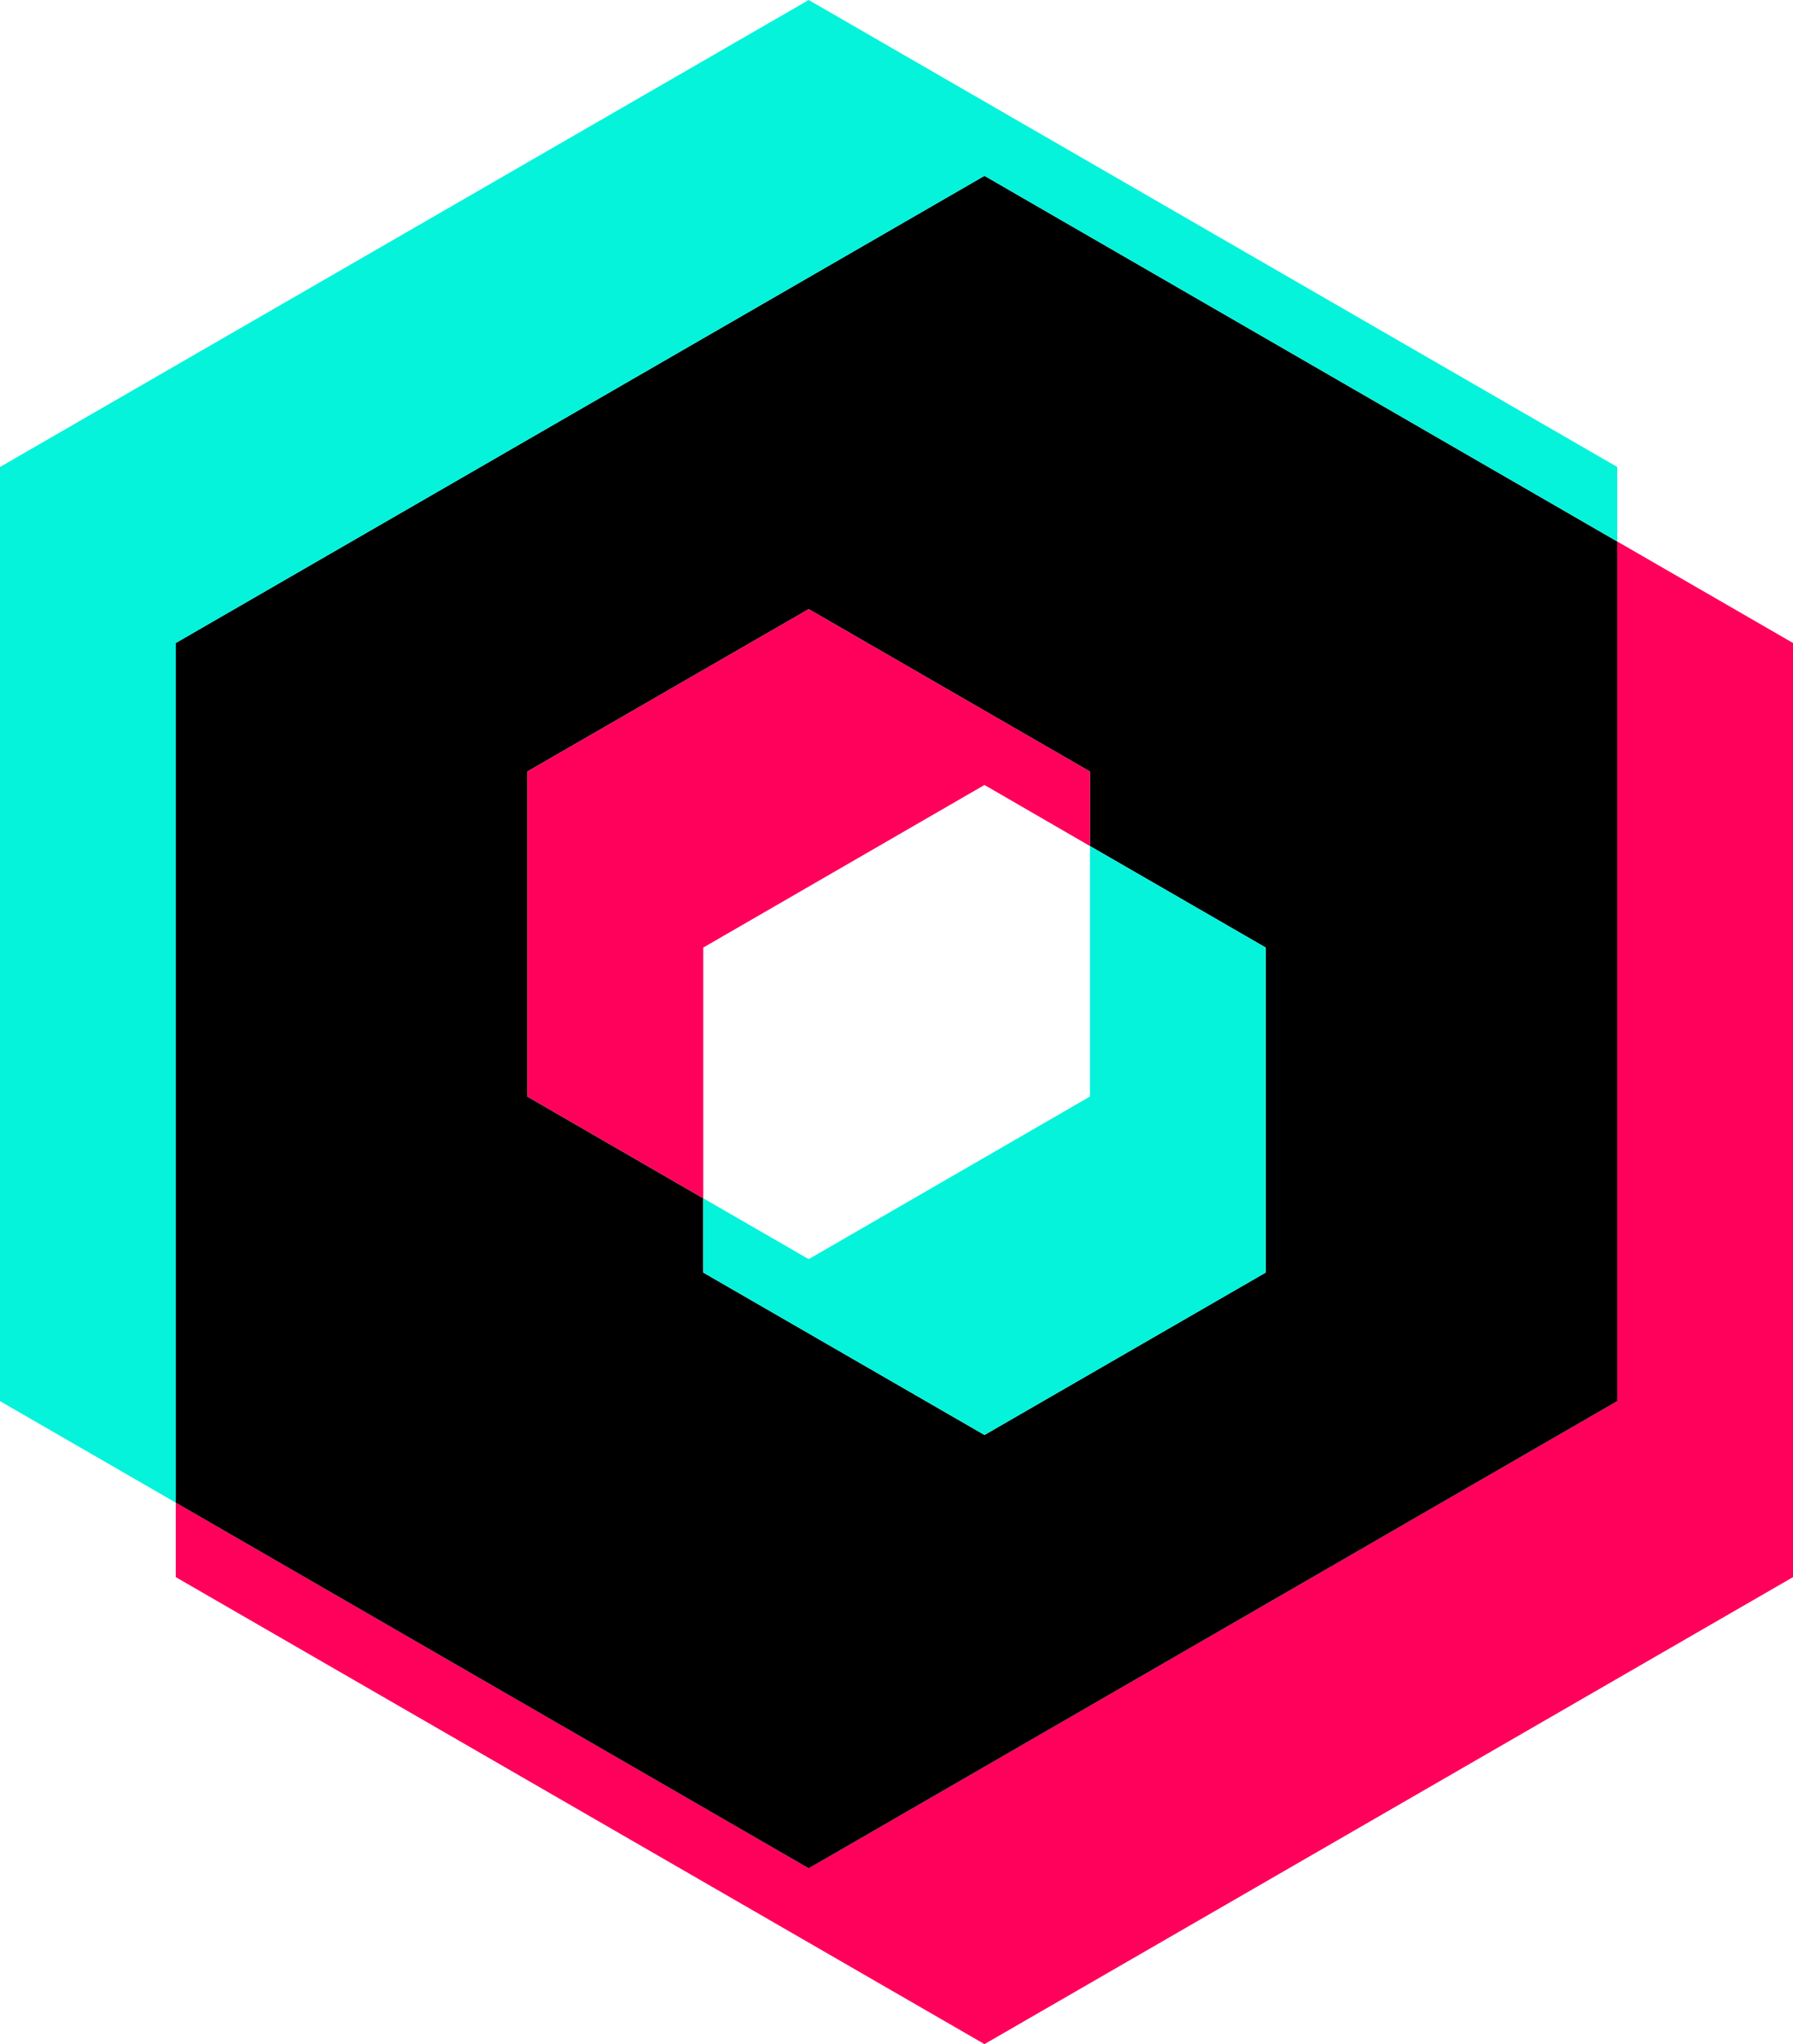 <?xml version="1.0" encoding="UTF-8"?>
<svg id="Layer_2" data-name="Layer 2" xmlns="http://www.w3.org/2000/svg" viewBox="0 0 94.87 108.12">
  <defs>
    <style>
      .cls-1 {
        fill: #000;
      }

      .cls-1, .cls-2, .cls-3 {
        stroke-width: 0px;
      }

      .cls-2 {
        fill: #ff005a;
      }

      .cls-3 {
        fill: #05f3db;
      }
    </style>
  </defs>
  <g id="Layer_6" data-name="Layer 6">
    <g>
      <polygon class="cls-2" points="94.87 34.01 94.87 83.42 52.09 108.12 9.3 83.42 9.3 79.48 42.79 98.82 85.57 74.11 85.57 28.64 94.87 34.01"/>
      <path class="cls-1" d="M52.09,9.3L9.3,34.01v45.47l33.49,19.34,42.78-24.71V28.64L52.09,9.3ZM66.97,67.31l-14.88,8.59-14.88-8.59v-3.93l-9.31-5.38v-17.19l14.89-8.59,14.88,8.59v3.94l9.3,5.37v17.19Z"/>
      <polygon class="cls-2" points="57.67 40.81 57.67 44.75 52.09 41.52 37.21 50.12 37.21 63.38 27.9 58 27.9 40.81 42.79 32.22 57.67 40.81"/>
      <polygon class="cls-3" points="66.97 50.12 66.97 67.31 52.09 75.9 37.21 67.31 37.21 63.38 42.79 66.6 57.67 58 57.67 44.75 66.97 50.12"/>
      <polygon class="cls-3" points="85.57 24.7 85.57 28.64 52.09 9.3 9.3 34.01 9.3 79.48 0 74.11 0 24.7 42.79 0 85.57 24.7"/>
    </g>
  </g>
</svg>